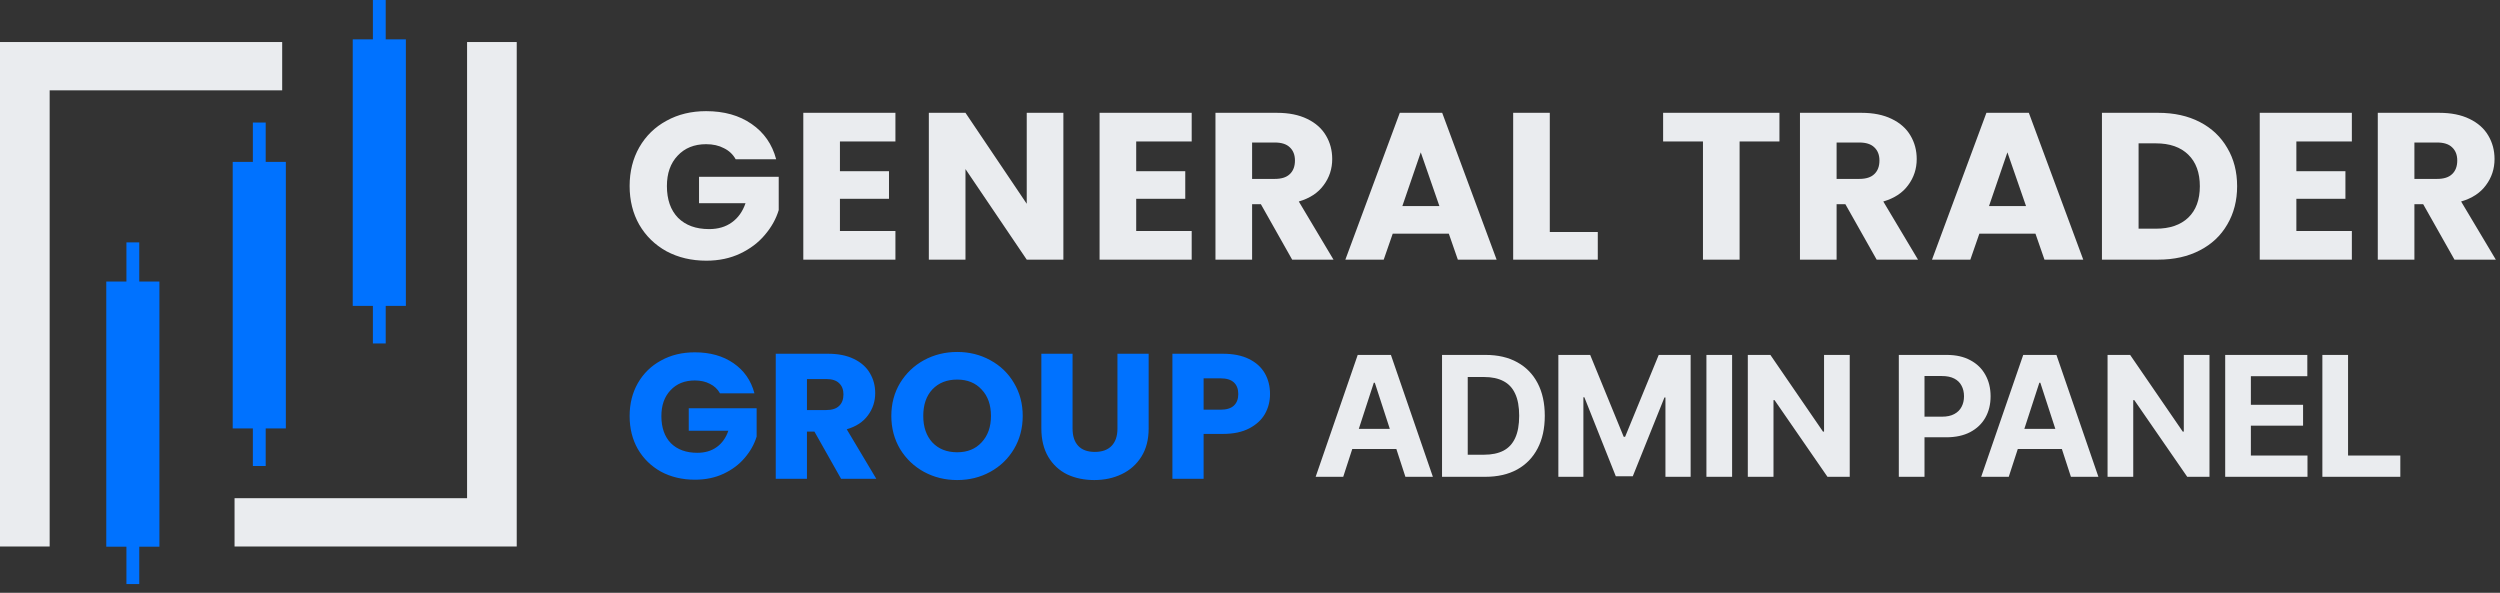 <svg width="194" height="46" viewBox="0 0 194 46" fill="none" xmlns="http://www.w3.org/2000/svg">
<rect x="0" y="0" width="194" height="46" fill="#333333" stroke="none"/>
<path d="M28.936 3.054H27.372L27.372 23.737H28.936V26.652H29.931V23.737H31.495L31.495 3.054H29.931V0L28.936 0V3.054Z" fill="#0072FF"/>
<path d="M9.811 21.847H8.247L8.247 42.423H9.811V45.323H10.807V42.423H12.371L12.371 21.847H10.807V18.809H9.811V21.847Z" fill="#0072FF"/>
<path d="M40.098 3.262L36.259 3.262H36.245V38.66H18.201V42.408H40.098V3.262Z" fill="#EAECEF"/>
<path d="M0 42.408H3.839H3.853L3.853 7.01L21.897 7.01V3.262L0 3.262L0 42.408Z" fill="#EAECEF"/>
<path d="M19.622 12.563H18.058L18.058 33.246H19.622V36.161H20.618V33.246H22.182L22.182 12.563H20.618V9.509H19.622V12.563Z" fill="#0072FF"/>
<path d="M57.088 12.358C56.877 11.979 56.573 11.692 56.174 11.498C55.786 11.292 55.326 11.189 54.794 11.189C53.874 11.189 53.137 11.487 52.583 12.082C52.029 12.666 51.752 13.45 51.752 14.435C51.752 15.485 52.04 16.307 52.616 16.902C53.204 17.486 54.007 17.778 55.027 17.778C55.725 17.778 56.312 17.605 56.789 17.259C57.276 16.913 57.631 16.415 57.853 15.766H54.245V13.721L60.429 13.721V16.301C60.219 16.994 59.859 17.637 59.349 18.233C58.85 18.828 58.213 19.309 57.437 19.677C56.661 20.045 55.786 20.229 54.811 20.229C53.658 20.229 52.627 19.985 51.718 19.498C50.821 19.001 50.117 18.314 49.607 17.437C49.109 16.561 48.859 15.56 48.859 14.435C48.859 13.31 49.109 12.309 49.607 11.433C50.117 10.545 50.821 9.858 51.718 9.372C52.616 8.874 53.641 8.625 54.794 8.625C56.19 8.625 57.365 8.955 58.318 9.615C59.282 10.275 59.92 11.189 60.23 12.358L57.088 12.358ZM65.179 10.978V13.283L68.986 13.283V15.425L65.179 15.425V17.924H69.485V20.148H62.336V8.755H69.485V10.978L65.179 10.978ZM82.518 20.148H79.675L74.921 13.12V20.148H72.078V8.755H74.921L79.675 15.814V8.755H82.518V20.148ZM88.169 10.978V13.283L91.976 13.283V15.425L88.169 15.425V17.924H92.475V20.148H85.327V8.755H92.475V10.978H88.169ZM100.272 20.148L97.845 15.847H97.163V20.148H94.32V8.755H99.091C100.011 8.755 100.793 8.912 101.435 9.225C102.089 9.539 102.577 9.972 102.898 10.524C103.22 11.065 103.38 11.671 103.38 12.341C103.38 13.099 103.159 13.775 102.715 14.37C102.283 14.965 101.64 15.387 100.787 15.636L103.48 20.148H100.272ZM97.163 13.883H98.925C99.446 13.883 99.834 13.759 100.089 13.51C100.355 13.261 100.488 12.909 100.488 12.455C100.488 12.022 100.355 11.681 100.089 11.433C99.834 11.184 99.446 11.059 98.925 11.059L97.163 11.059V13.883ZM112.429 18.135H108.074L107.376 20.148H104.4L108.623 8.755H111.914L116.137 20.148H113.128L112.429 18.135ZM111.698 15.993L110.252 11.822L108.822 15.993H111.698ZM120.264 18.005H123.988V20.148H117.422V8.755H120.264V18.005Z" fill="#EAECEF"/>
<path d="M138.085 8.755V10.978H134.993V20.148H132.15V10.978H129.058V8.755L138.085 8.755ZM145.629 20.148L143.202 15.847H142.52V20.148H139.677V8.755H144.449C145.368 8.755 146.15 8.912 146.792 9.225C147.446 9.539 147.934 9.972 148.255 10.524C148.577 11.065 148.737 11.671 148.737 12.341C148.737 13.099 148.516 13.775 148.073 14.37C147.64 14.965 146.997 15.387 146.144 15.636L148.837 20.148H145.629ZM142.52 13.883H144.282C144.803 13.883 145.191 13.759 145.446 13.51C145.712 13.261 145.845 12.909 145.845 12.455C145.845 12.022 145.712 11.681 145.446 11.433C145.191 11.184 144.803 11.059 144.282 11.059H142.52V13.883ZM157.953 18.135H153.597L152.899 20.148L149.924 20.148L154.146 8.755H157.438L161.66 20.148H158.651L157.953 18.135ZM157.221 15.993L155.775 11.822L154.346 15.993H157.221ZM167.483 8.755C168.713 8.755 169.788 8.993 170.708 9.469C171.628 9.945 172.337 10.616 172.836 11.481C173.346 12.336 173.601 13.326 173.601 14.451C173.601 15.566 173.346 16.556 172.836 17.421C172.337 18.287 171.623 18.957 170.692 19.433C169.772 19.91 168.702 20.148 167.483 20.148L163.111 20.148V8.755L167.483 8.755ZM167.3 17.746C168.375 17.746 169.212 17.459 169.811 16.886C170.409 16.312 170.708 15.501 170.708 14.451C170.708 13.402 170.409 12.585 169.811 12.001C169.212 11.416 168.375 11.124 167.3 11.124L165.954 11.124V17.746H167.3ZM178.198 10.978V13.283H182.005V15.425H178.198V17.924H182.504V20.148H175.356V8.755L182.504 8.755V10.978H178.198ZM190.467 20.148L188.04 15.847H187.358V20.148H184.516V8.755H189.287C190.207 8.755 190.988 8.912 191.631 9.225C192.285 9.539 192.772 9.972 193.094 10.524C193.415 11.065 193.576 11.671 193.576 12.341C193.576 13.099 193.354 13.775 192.911 14.37C192.479 14.965 191.836 15.387 190.982 15.636L193.675 20.148H190.467ZM187.358 13.883H189.121C189.641 13.883 190.029 13.759 190.284 13.51C190.55 13.261 190.683 12.909 190.683 12.455C190.683 12.022 190.55 11.681 190.284 11.433C190.029 11.184 189.641 11.059 189.121 11.059H187.358V13.883Z" fill="#EAECEF"/>
<path d="M55.869 30.52C55.69 30.197 55.43 29.953 55.09 29.787C54.76 29.612 54.368 29.524 53.915 29.524C53.131 29.524 52.503 29.778 52.031 30.285C51.559 30.782 51.323 31.451 51.323 32.289C51.323 33.184 51.569 33.884 52.06 34.391C52.56 34.888 53.245 35.137 54.113 35.137C54.708 35.137 55.208 34.99 55.614 34.695C56.029 34.4 56.332 33.976 56.52 33.423H53.447V31.681H58.715V33.879C58.536 34.469 58.229 35.017 57.795 35.524C57.37 36.031 56.827 36.441 56.166 36.755C55.505 37.068 54.76 37.225 53.929 37.225C52.947 37.225 52.069 37.017 51.295 36.603C50.53 36.179 49.931 35.593 49.496 34.847C49.072 34.1 48.859 33.248 48.859 32.289C48.859 31.331 49.072 30.478 49.496 29.732C49.931 28.976 50.53 28.391 51.295 27.976C52.06 27.552 52.933 27.34 53.915 27.34C55.104 27.34 56.105 27.621 56.917 28.183C57.738 28.746 58.281 29.524 58.545 30.52H55.869ZM65.268 37.156L63.2 33.492H62.62V37.156H60.198V27.451L64.262 27.451C65.046 27.451 65.711 27.584 66.259 27.852C66.816 28.119 67.232 28.488 67.505 28.958C67.779 29.418 67.916 29.935 67.916 30.506C67.916 31.151 67.727 31.727 67.35 32.234C66.981 32.741 66.434 33.1 65.707 33.312L68.001 37.156H65.268ZM62.62 31.819H64.121C64.564 31.819 64.895 31.713 65.112 31.501C65.339 31.29 65.452 30.99 65.452 30.603C65.452 30.234 65.339 29.944 65.112 29.732C64.895 29.52 64.564 29.414 64.121 29.414H62.62V31.819ZM74.279 37.252C73.344 37.252 72.485 37.041 71.702 36.617C70.928 36.193 70.309 35.603 69.847 34.847C69.394 34.082 69.167 33.225 69.167 32.276C69.167 31.326 69.394 30.474 69.847 29.718C70.309 28.962 70.928 28.372 71.702 27.948C72.485 27.524 73.344 27.312 74.279 27.312C75.214 27.312 76.068 27.524 76.842 27.948C77.626 28.372 78.24 28.962 78.683 29.718C79.136 30.474 79.363 31.326 79.363 32.276C79.363 33.225 79.136 34.082 78.683 34.847C78.23 35.603 77.617 36.193 76.842 36.617C76.068 37.041 75.214 37.252 74.279 37.252ZM74.279 35.096C75.072 35.096 75.705 34.838 76.177 34.322C76.658 33.806 76.899 33.123 76.899 32.276C76.899 31.418 76.658 30.736 76.177 30.23C75.705 29.713 75.072 29.455 74.279 29.455C73.477 29.455 72.835 29.709 72.353 30.216C71.881 30.723 71.645 31.409 71.645 32.276C71.645 33.133 71.881 33.819 72.353 34.336C72.835 34.843 73.477 35.096 74.279 35.096ZM83.231 27.451V33.257C83.231 33.838 83.377 34.285 83.67 34.598C83.963 34.912 84.392 35.068 84.958 35.068C85.525 35.068 85.959 34.912 86.261 34.598C86.563 34.285 86.714 33.838 86.714 33.257V27.451H89.136V33.243C89.136 34.11 88.947 34.843 88.569 35.441C88.192 36.04 87.682 36.492 87.04 36.796C86.407 37.1 85.699 37.252 84.916 37.252C84.132 37.252 83.429 37.105 82.806 36.81C82.192 36.506 81.706 36.054 81.347 35.455C80.989 34.847 80.809 34.11 80.809 33.243V27.451H83.231ZM98.554 30.575C98.554 31.137 98.422 31.654 98.158 32.123C97.893 32.584 97.487 32.958 96.94 33.243C96.392 33.529 95.712 33.672 94.901 33.672H93.4V37.156H90.978V27.451L94.901 27.451C95.694 27.451 96.364 27.584 96.912 27.852C97.459 28.119 97.87 28.488 98.144 28.958C98.417 29.428 98.554 29.967 98.554 30.575ZM94.716 31.792C95.179 31.792 95.524 31.686 95.75 31.474C95.977 31.262 96.09 30.962 96.09 30.575C96.09 30.188 95.977 29.888 95.75 29.677C95.524 29.465 95.179 29.359 94.716 29.359H93.4V31.792H94.716Z" fill="#0072FF"/>
<path d="M104.234 37H102.095L105.358 27.542H107.935L111.191 37H109.059L106.685 29.7H106.608L104.234 37ZM104.107 33.28H109.167V34.842H104.107V33.28ZM115.254 37H112.791V35.286H115.165C115.762 35.286 116.261 35.182 116.663 34.975C117.069 34.764 117.374 34.435 117.577 33.991C117.785 33.543 117.888 32.967 117.888 32.265C117.888 31.566 117.785 30.995 117.577 30.551C117.374 30.106 117.069 29.781 116.663 29.573C116.261 29.362 115.764 29.256 115.171 29.256H112.753V27.542H115.286C116.238 27.542 117.057 27.732 117.742 28.113C118.428 28.49 118.955 29.032 119.323 29.738C119.691 30.441 119.875 31.283 119.875 32.265C119.875 33.251 119.689 34.097 119.316 34.804C118.948 35.51 118.419 36.054 117.729 36.435C117.04 36.812 116.215 37 115.254 37ZM113.896 27.542V37H111.902V27.542H113.896ZM120.929 27.542H123.398L126 33.896H126.108L128.717 27.542H131.193V37H129.238V30.843H129.162L126.705 36.956H125.385L122.947 30.83H122.871V37H120.929V27.542ZM134.411 27.542V37H132.418V27.542H134.411ZM143.539 27.542V37H141.812L137.706 31.052H137.623V37H135.63V27.542H137.382L141.463 33.49H141.546V27.542H143.539ZM147.348 37V27.542H151.074C151.789 27.542 152.398 27.68 152.902 27.955C153.41 28.225 153.797 28.602 154.063 29.084C154.334 29.567 154.47 30.123 154.47 30.754C154.47 31.38 154.334 31.933 154.063 32.411C153.793 32.889 153.399 33.263 152.883 33.534C152.371 33.801 151.751 33.934 151.023 33.934H148.649V32.334H150.699C151.084 32.334 151.402 32.267 151.651 32.131C151.905 31.996 152.094 31.81 152.216 31.573C152.343 31.336 152.407 31.063 152.407 30.754C152.407 30.436 152.343 30.162 152.216 29.929C152.094 29.692 151.905 29.508 151.651 29.377C151.397 29.245 151.078 29.18 150.693 29.18H149.341V37H147.348ZM155.879 37H153.74L157.002 27.542H159.58L162.836 37H160.703L158.329 29.7H158.253L155.879 37ZM155.752 33.28H160.811V34.842H155.752V33.28ZM171.456 27.542V37H169.729L165.623 31.052H165.54V37H163.547V27.542H165.299L169.38 33.49H169.463V27.542H171.456ZM172.675 37V27.542H179.048V29.192H174.668V31.414H178.718V33.033H174.668V35.35H179.061V37H172.675ZM180.216 37V27.542H182.209V35.35H186.265V37H180.216Z" fill="#EAECEF"/>
</svg>
